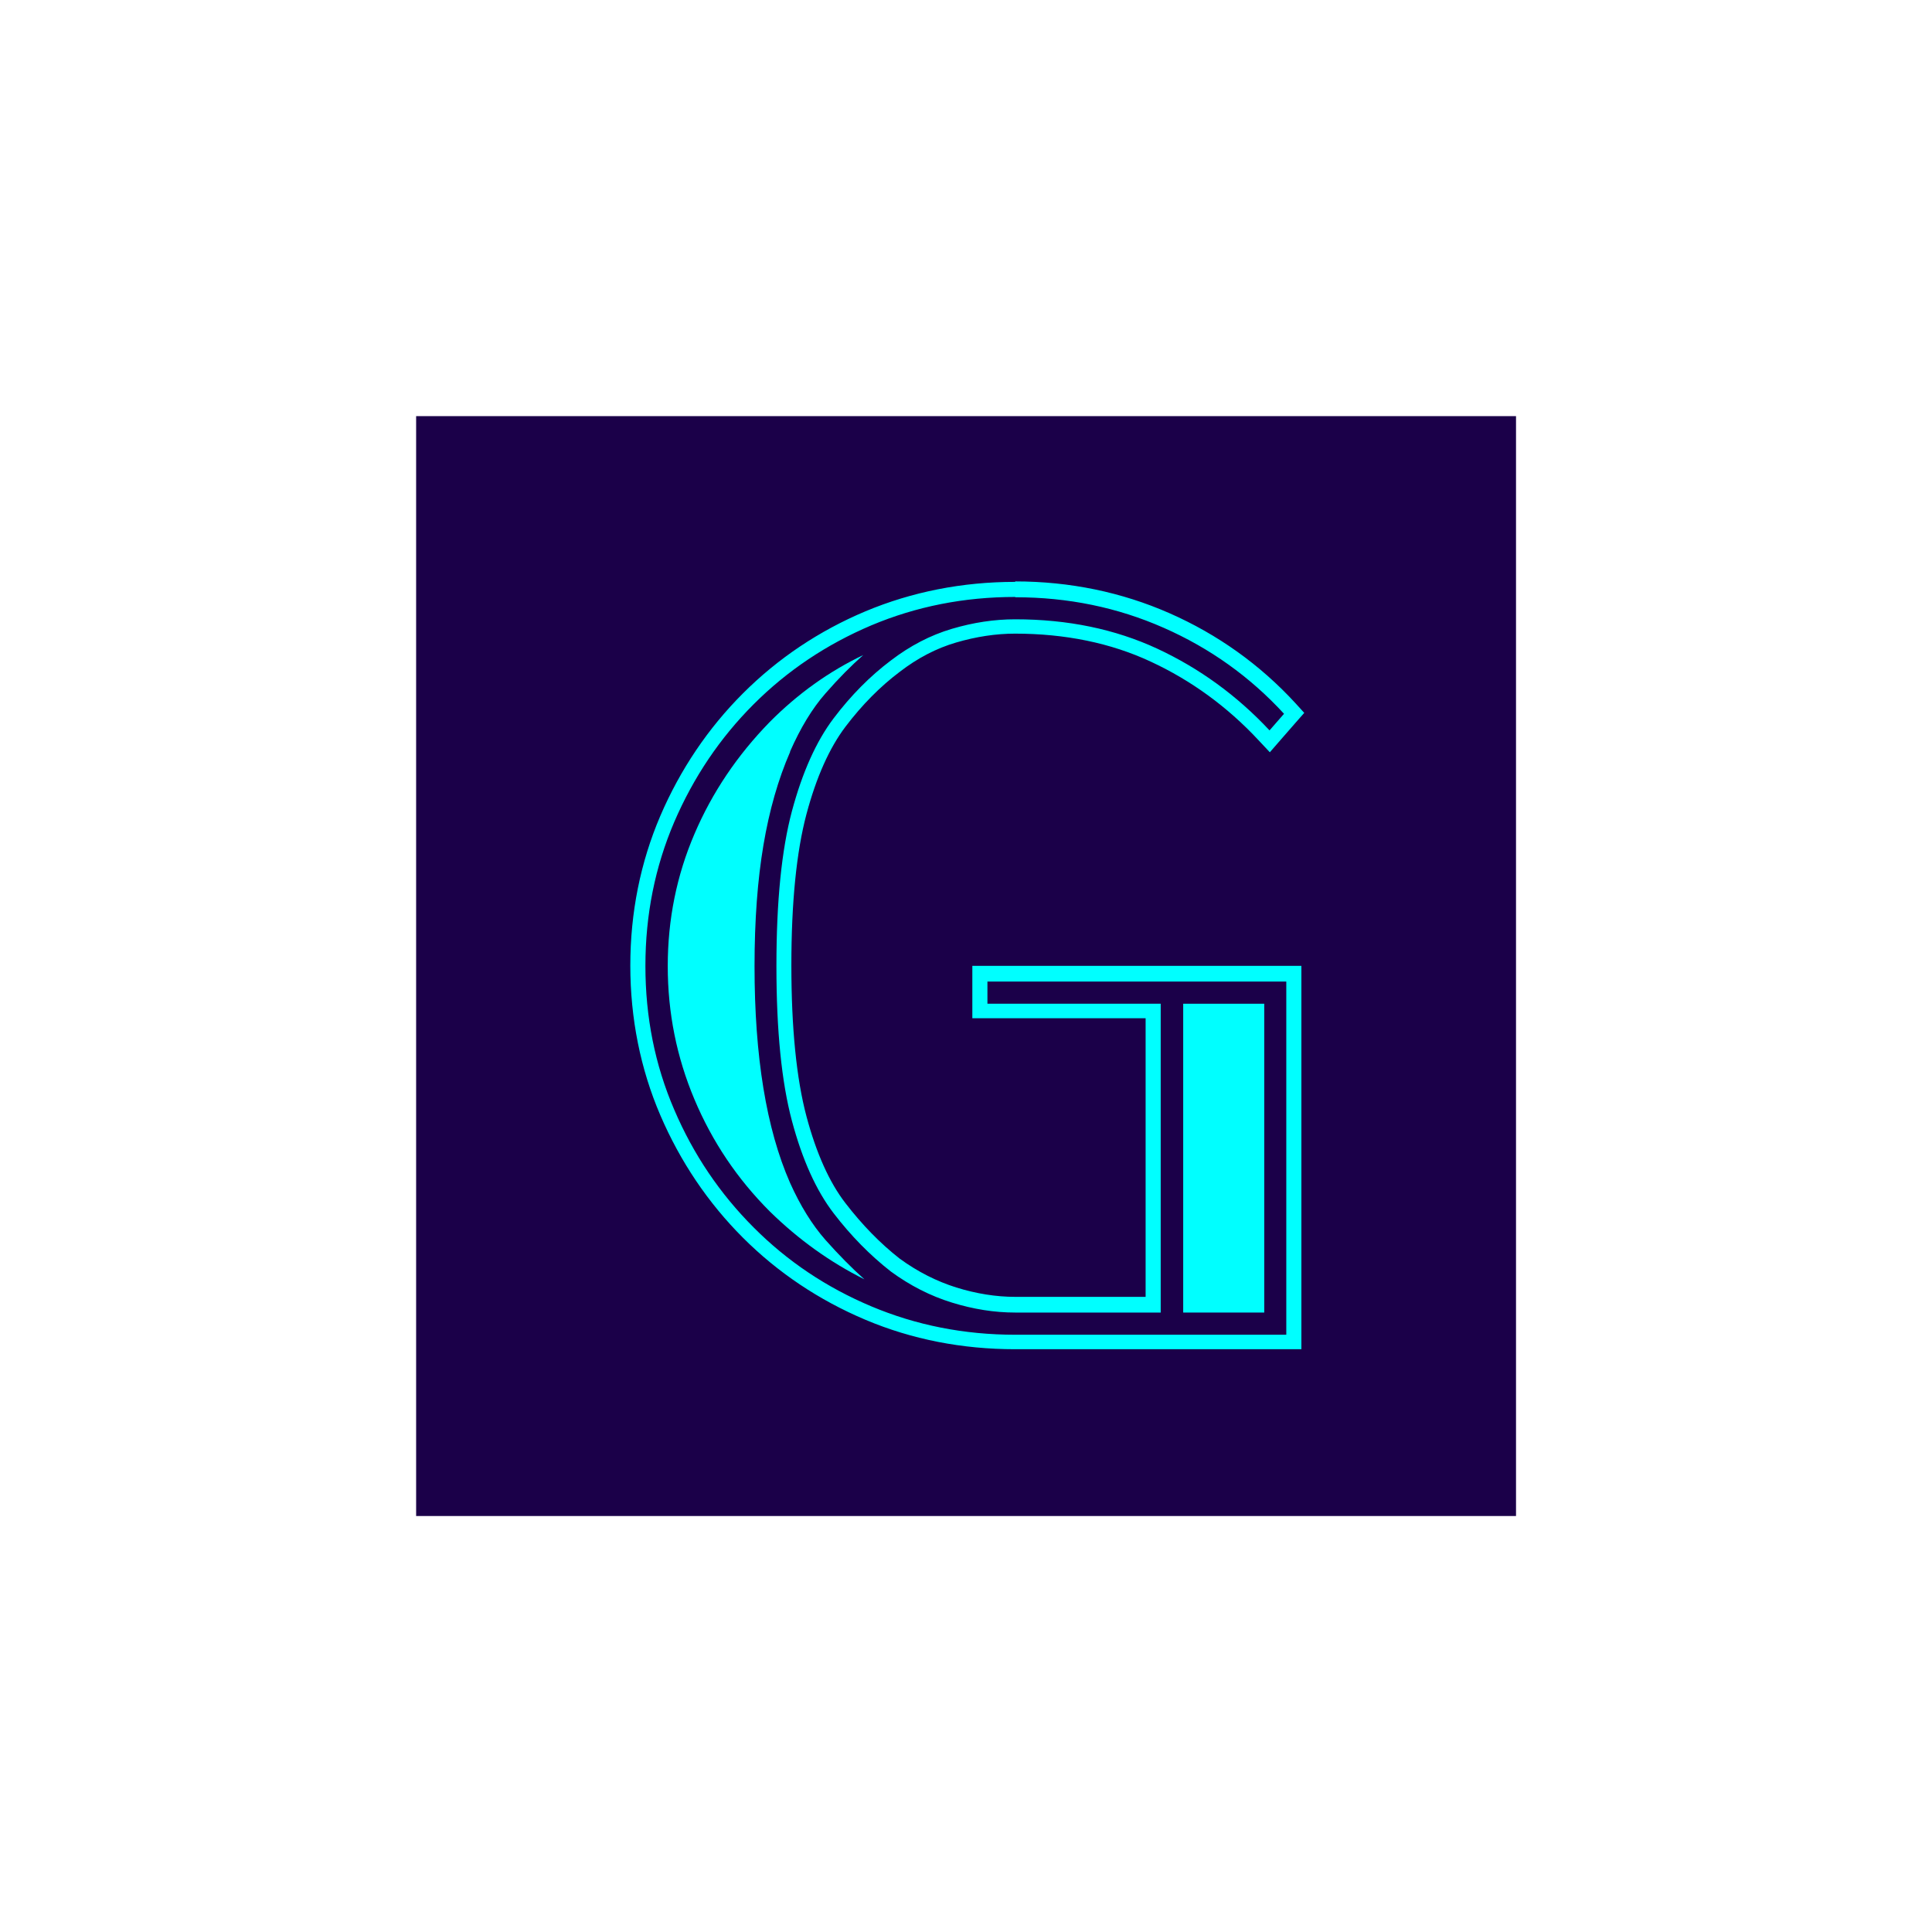 <?xml version="1.0" encoding="UTF-8"?>
<svg id="Layer_2" data-name="Layer 2" xmlns="http://www.w3.org/2000/svg" viewBox="0 0 128 128">
  <defs>
    <style>
      .cls-1, .cls-2 {
        fill: #1b0049;
      }

      .cls-3 {
        fill: aqua;
      }

      .cls-2 {
        stroke: #1b0049;
        stroke-miterlimit: 10;
      }
    </style>
  </defs>
  <rect class="cls-2" x="28.07" y="28.07" width="71.87" height="71.87"/>
  <g>
    <g>
      <path class="cls-1" d="m67.27,88.93c-3.44,0-6.71-.64-9.72-1.92s-5.69-3.06-7.96-5.33c-2.27-2.27-4.07-4.94-5.37-7.96-1.3-3.01-1.95-6.29-1.95-9.73s.66-6.71,1.95-9.73c1.29-3.01,3.1-5.69,5.37-7.96s4.95-4.06,7.96-5.33c3.02-1.27,6.29-1.92,9.72-1.92s6.91.7,10.03,2.07c3.12,1.37,5.86,3.33,8.15,5.82l.3.33-1.61,1.86-.38-.4c-2.11-2.25-4.56-4.03-7.28-5.3-2.72-1.26-5.82-1.9-9.21-1.9-1.32,0-2.68.2-4.05.61-1.36.4-2.66,1.08-3.88,2.01-1.34,1-2.58,2.26-3.7,3.73-1.11,1.46-2.01,3.47-2.68,5.97-.67,2.52-1.01,5.93-1.01,10.14s.34,7.62,1.01,10.14c.67,2.5,1.57,4.5,2.67,5.93,1.12,1.46,2.37,2.73,3.7,3.77,1.21.89,2.52,1.55,3.89,1.98,1.37.42,2.73.64,4.05.64h9.14v-19.46h-11.48v-2.47h20.8v24.4h-18.46Z"/>
      <path class="cls-3" d="m67.27,39.57c3.48,0,6.76.67,9.82,2.02,3.07,1.35,5.73,3.25,7.98,5.7l-.96,1.1c-2.16-2.31-4.64-4.11-7.43-5.41-2.8-1.3-5.94-1.95-9.42-1.95-1.37,0-2.77.21-4.19.63-1.42.42-2.77,1.12-4.05,2.1-1.37,1.03-2.64,2.31-3.79,3.83-1.15,1.52-2.07,3.57-2.76,6.14-.69,2.58-1.03,6-1.03,10.27s.34,7.69,1.03,10.27c.69,2.58,1.61,4.61,2.76,6.11,1.15,1.5,2.42,2.79,3.79,3.86,1.27.93,2.62,1.62,4.05,2.06,1.42.44,2.82.66,4.19.66h9.64v-20.46h-11.48v-1.47h19.8v23.4h-17.96c-3.38,0-6.56-.63-9.53-1.88-2.97-1.25-5.57-2.99-7.8-5.23-2.23-2.23-3.99-4.83-5.26-7.8-1.28-2.97-1.91-6.14-1.91-9.53s.64-6.56,1.91-9.53c1.28-2.97,3.03-5.57,5.26-7.8s4.83-3.97,7.8-5.23c2.97-1.25,6.15-1.88,9.53-1.88m0-1c-3.5,0-6.84.66-9.92,1.95-3.07,1.29-5.8,3.12-8.12,5.44-2.31,2.31-4.15,5.04-5.47,8.11-1.32,3.08-1.99,6.42-1.99,9.92s.67,6.85,1.99,9.92c1.32,3.07,3.16,5.8,5.47,8.11,2.31,2.31,5.04,4.14,8.12,5.44,3.08,1.3,6.41,1.95,9.92,1.95h18.96v-25.4h-21.8v3.47h11.48v18.46h-8.64c-1.27,0-2.58-.21-3.9-.62-1.31-.41-2.57-1.05-3.75-1.91-1.28-1-2.49-2.24-3.59-3.67-1.07-1.38-1.94-3.32-2.59-5.76-.66-2.48-1-5.84-1-10.01s.34-7.53,1-10.01c.65-2.44,1.52-4.39,2.59-5.8,1.09-1.44,2.3-2.66,3.59-3.63,1.18-.91,2.43-1.56,3.73-1.94,1.33-.39,2.64-.59,3.91-.59,3.32,0,6.35.62,9,1.86,2.67,1.24,5.06,2.98,7.12,5.19l.76.81.73-.84.96-1.1.59-.67-.6-.66c-2.34-2.54-5.14-4.54-8.32-5.94-3.18-1.4-6.62-2.11-10.23-2.11h0Z"/>
    </g>
    <path class="cls-3" d="m52.34,49.8c.69-1.57,1.47-2.86,2.35-3.86.88-1.01,1.72-1.85,2.5-2.54-2.26,1.08-4.32,2.55-6.18,4.42-2.16,2.21-3.83,4.69-5,7.43-1.18,2.75-1.77,5.67-1.77,8.76s.59,6.03,1.77,8.83c1.18,2.8,2.84,5.27,5,7.43,1.91,1.87,4,3.36,6.26,4.49-.83-.74-1.69-1.61-2.58-2.61-.88-1-1.67-2.27-2.35-3.79-1.57-3.58-2.35-8.36-2.35-14.35,0-3.04.2-5.71.59-8.02.39-2.31.98-4.37,1.77-6.18Z"/>
    <rect class="cls-3" x="78.39" y="66.5" width="5.37" height="20.46"/>
  </g>
</svg>